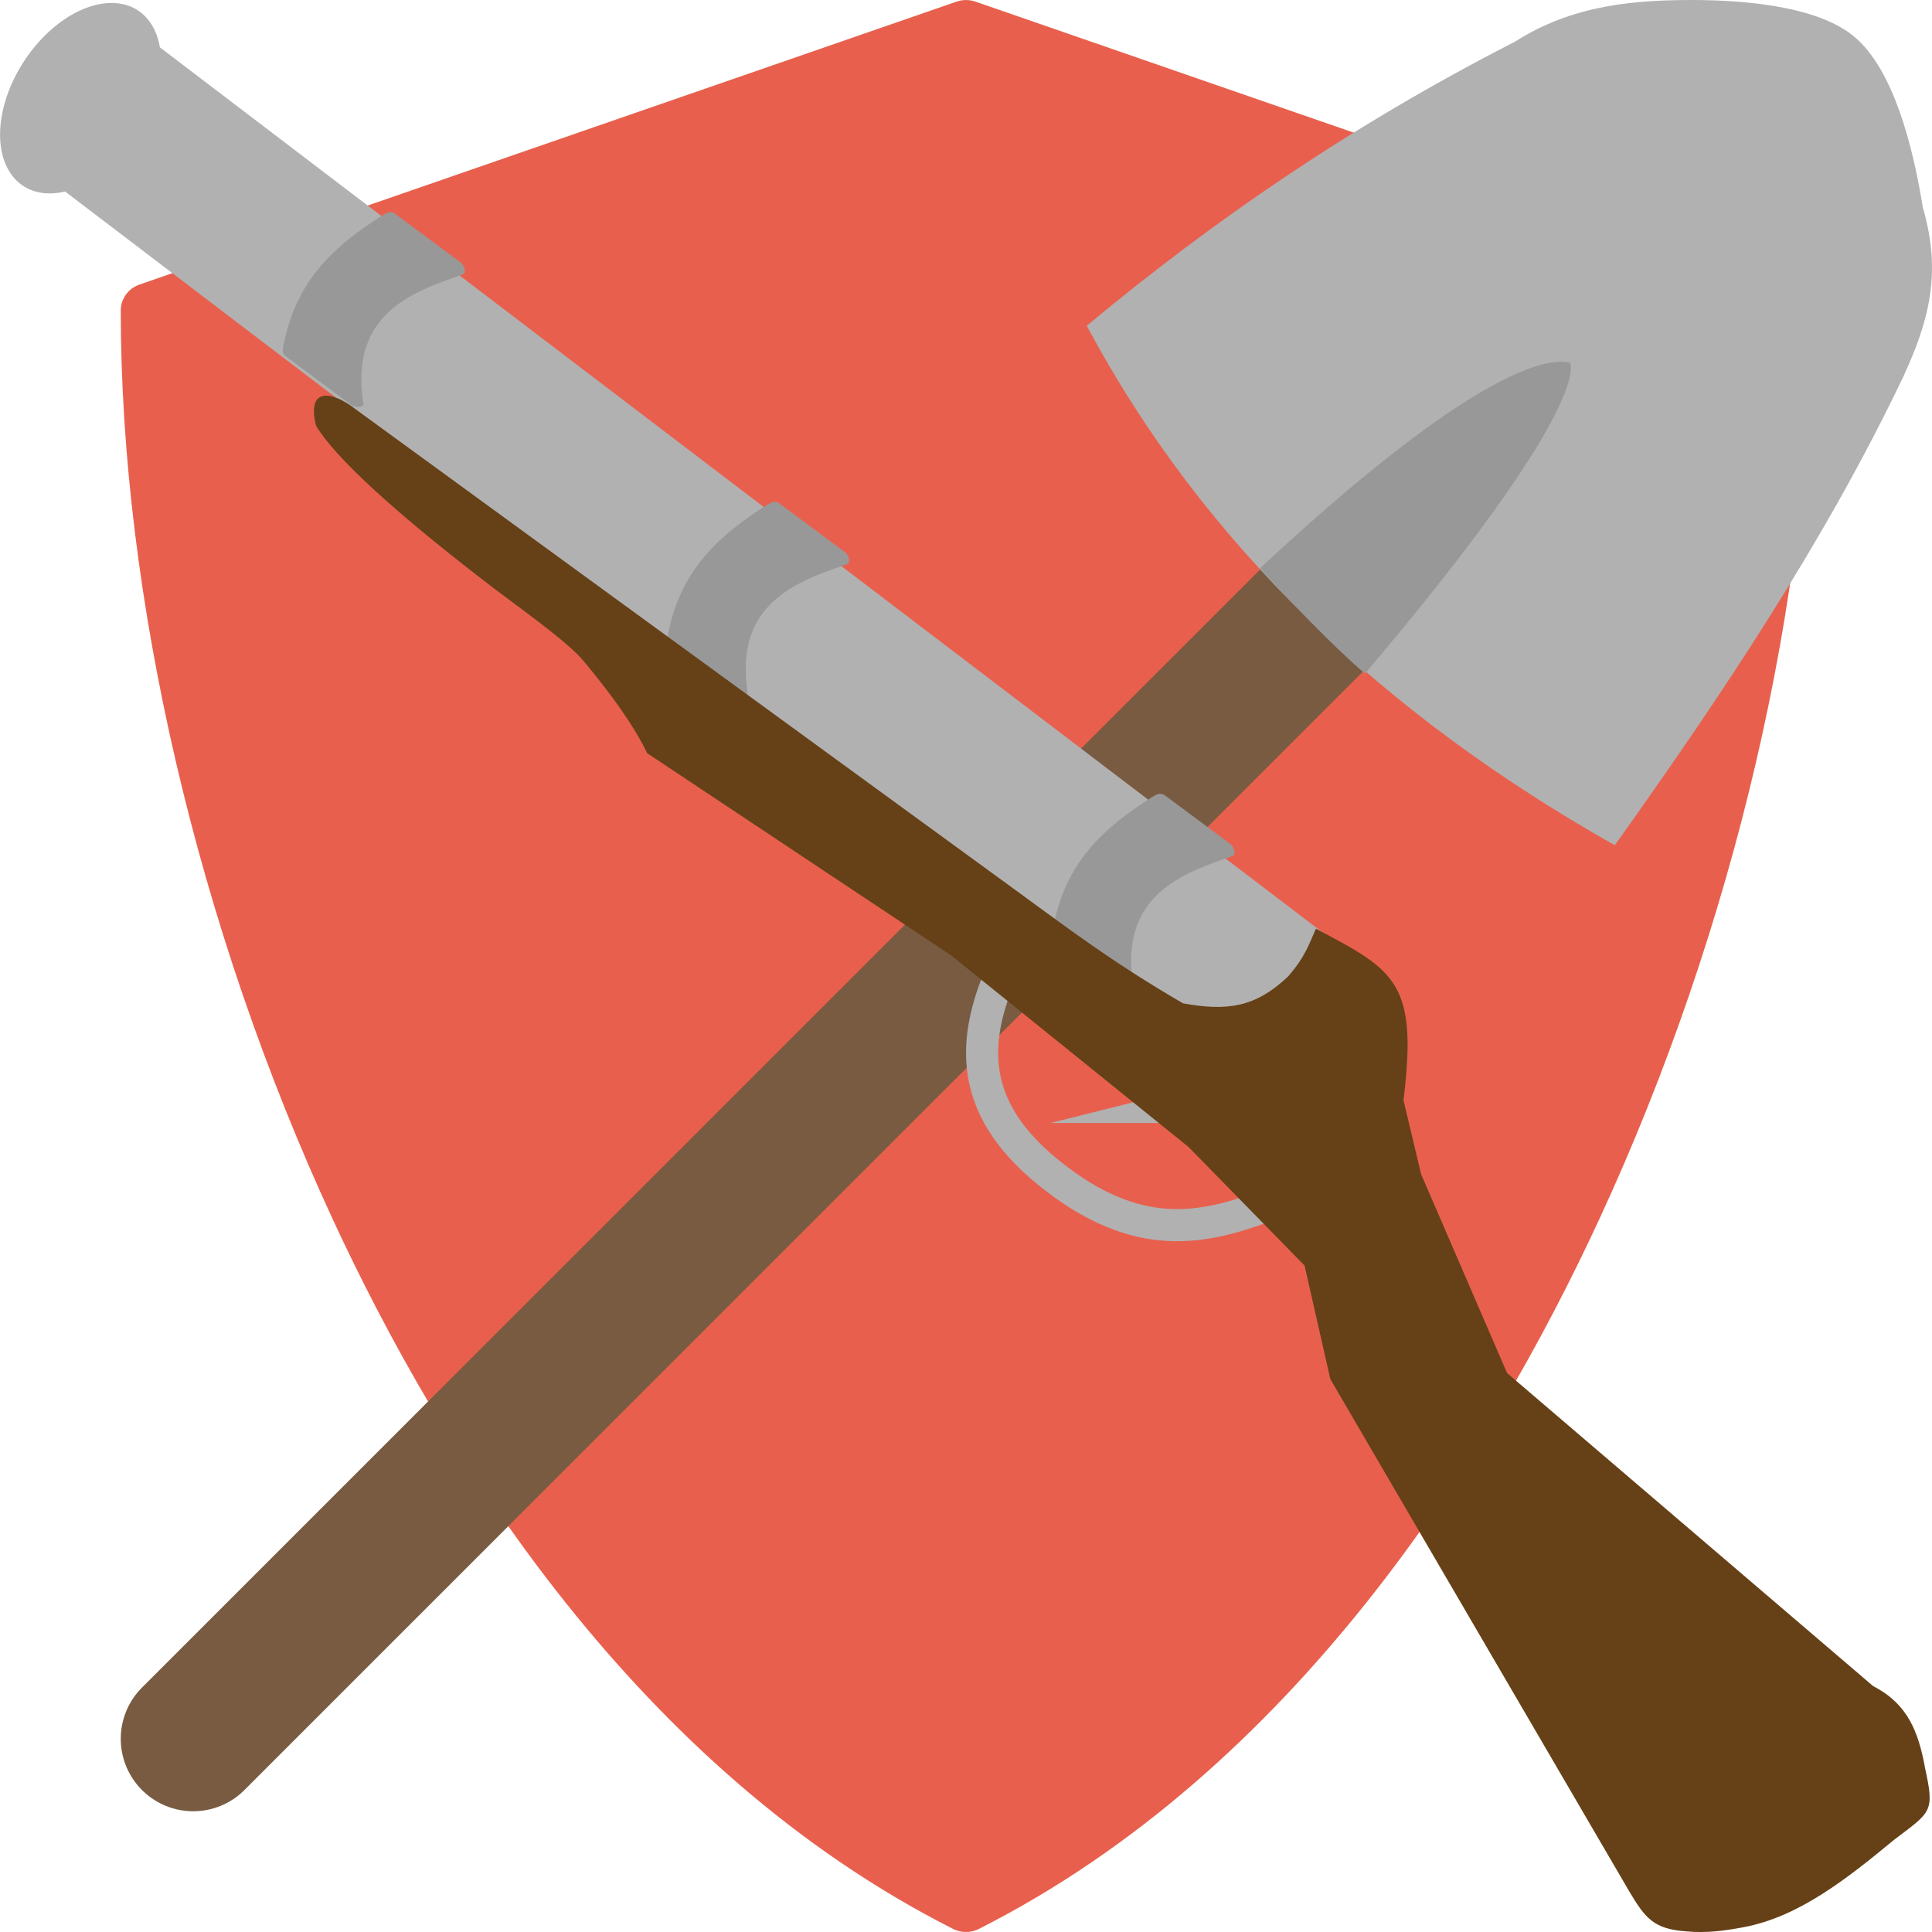 <svg xmlns="http://www.w3.org/2000/svg" width="16" height="16" version="1">
 <path style="fill:#e8604d" d="M 14.845,2.357 8.077,0.013 c -0.05,-0.017 -0.104,-0.017 -0.154,0 L 1.154,2.357 c -0.092,0.032 -0.154,0.118 -0.154,0.214 0,2.372 0.639,5.114 1.754,7.523 0.904,1.954 2.53,4.561 5.14,5.881 C 7.927,15.992 7.964,16 8,16 c 0.036,0 0.073,-0.008 0.106,-0.025 C 10.716,14.654 12.342,12.048 13.246,10.094 14.361,7.685 15,4.942 15,2.571 15,2.475 14.938,2.389 14.846,2.357 Z"/>
 <path style="fill:none;stroke:#795b42;stroke-width:1.2;stroke-linecap:round" d="M 1.6,14.4 12.913,3.088"/>
 <path style="fill:none;stroke:#b1b1b2;stroke-width:0.266" d="M 8.34,7.95 C 8.019,8.625 8.013,9.202 8.748,9.762 9.482,10.322 10.023,10.163 10.577,9.952"/>
 <path style="fill:#b1b1b2" d="m 0.94,0.025 a 0.56,0.868 33.145 0 0 -0.741,0.482 0.56,0.868 33.145 0 0 -0.006,1.033 0.56,0.868 33.145 0 0 0.346,0.046 L 10.227,8.96 11.09,7.826 1.324,0.392 A 0.56,0.868 33.145 0 0 1.142,0.086 0.56,0.868 33.145 0 0 0.94,0.025 Z"/>
 <path style="fill:#989898" d="m 3.27,1.769 0.545,0.405 c 0.032,0.024 0.051,0.088 0.013,0.101 -0.41,0.141 -0.936,0.323 -0.819,1.065 0.006,0.039 -0.069,0.037 -0.101,0.013 L 2.363,2.948 c -0.032,-0.024 -0.021,-0.062 -0.013,-0.101 0.109,-0.537 0.425,-0.813 0.819,-1.065 0.034,-0.021 0.069,-0.037 0.101,-0.013 z"/>
 <path style="fill:#989898" d="m 6.453,4.168 0.545,0.405 c 0.032,0.024 0.051,0.088 0.013,0.101 -0.41,0.141 -0.936,0.323 -0.819,1.065 0.006,0.039 -0.069,0.037 -0.101,0.013 L 5.546,5.347 c -0.032,-0.024 -0.021,-0.062 -0.013,-0.101 0.109,-0.537 0.425,-0.813 0.819,-1.065 0.034,-0.021 0.069,-0.037 0.101,-0.013 z"/>
 <path style="fill:#989898" d="m 9.645,6.585 0.545,0.405 c 0.032,0.024 0.051,0.088 0.013,0.101 -0.41,0.141 -0.936,0.323 -0.819,1.065 0.006,0.039 -0.069,0.037 -0.101,0.013 L 8.738,7.764 C 8.706,7.74 8.717,7.702 8.725,7.663 8.834,7.126 9.15,6.85 9.544,6.599 c 0.034,-0.021 0.069,-0.037 0.101,-0.013 z"/>
 <path style="fill:#b1b1b2" d="M 10.3,8.9 V 9.3 H 8.7 Z"/>
 <path style="fill:#664117" d="m 15.939,14.627 c 0.085,0.383 0.058,0.373 -0.255,0.611 -0.385,0.318 -0.785,0.636 -1.243,0.722 -0.147,0.028 -0.306,0.051 -0.474,0.035 -0.273,-0.019 -0.342,-0.109 -0.477,-0.336 L 11.017,11.421 10.804,10.481 9.843,9.499 7.878,7.913 5.36,6.238 C 5.249,6.009 5.063,5.75 4.832,5.473 4.703,5.316 4.282,5.019 4.104,4.883 3.243,4.226 2.768,3.779 2.617,3.525 2.537,3.2 2.753,3.237 2.949,3.392 l 5.455,3.975 c 0.415,0.302 0.796,0.595 1.393,0.942 0.37,0.068 0.603,0.031 0.87,-0.222 0.145,-0.166 0.176,-0.275 0.231,-0.396 0.65,0.345 0.847,0.438 0.725,1.42 l 0.146,0.613 0.712,1.647 3.032,2.593 c 0.293,0.15 0.374,0.389 0.427,0.663 z"/>
 <path style="fill:#b1b1b2" d="M 14.035,5.4597371e-6 C 14.52,0.003 15.076,0.066 15.36,0.307 c 0.317,0.269 0.48,0.888 0.564,1.411 0.161,0.551 0.046,0.949 -0.161,1.4 C 15.111,4.485 14.262,5.752 13.373,7 11.457,5.918 9.968,4.508 9,2.698 10.032,1.839 11.185,1.041 12.545,0.346 13.031,0.035 13.551,-5.0947417e-4 14.035,5.4597371e-6 Z"/>
 <path style="fill:#989898" d="m 10.434,4.707 c 0.263,0.283 0.573,0.615 0.87,0.872 C 13.238,3.297 13,3 13,3 12.976,3.023 12.56,2.725 10.434,4.707 Z"/>
</svg>
